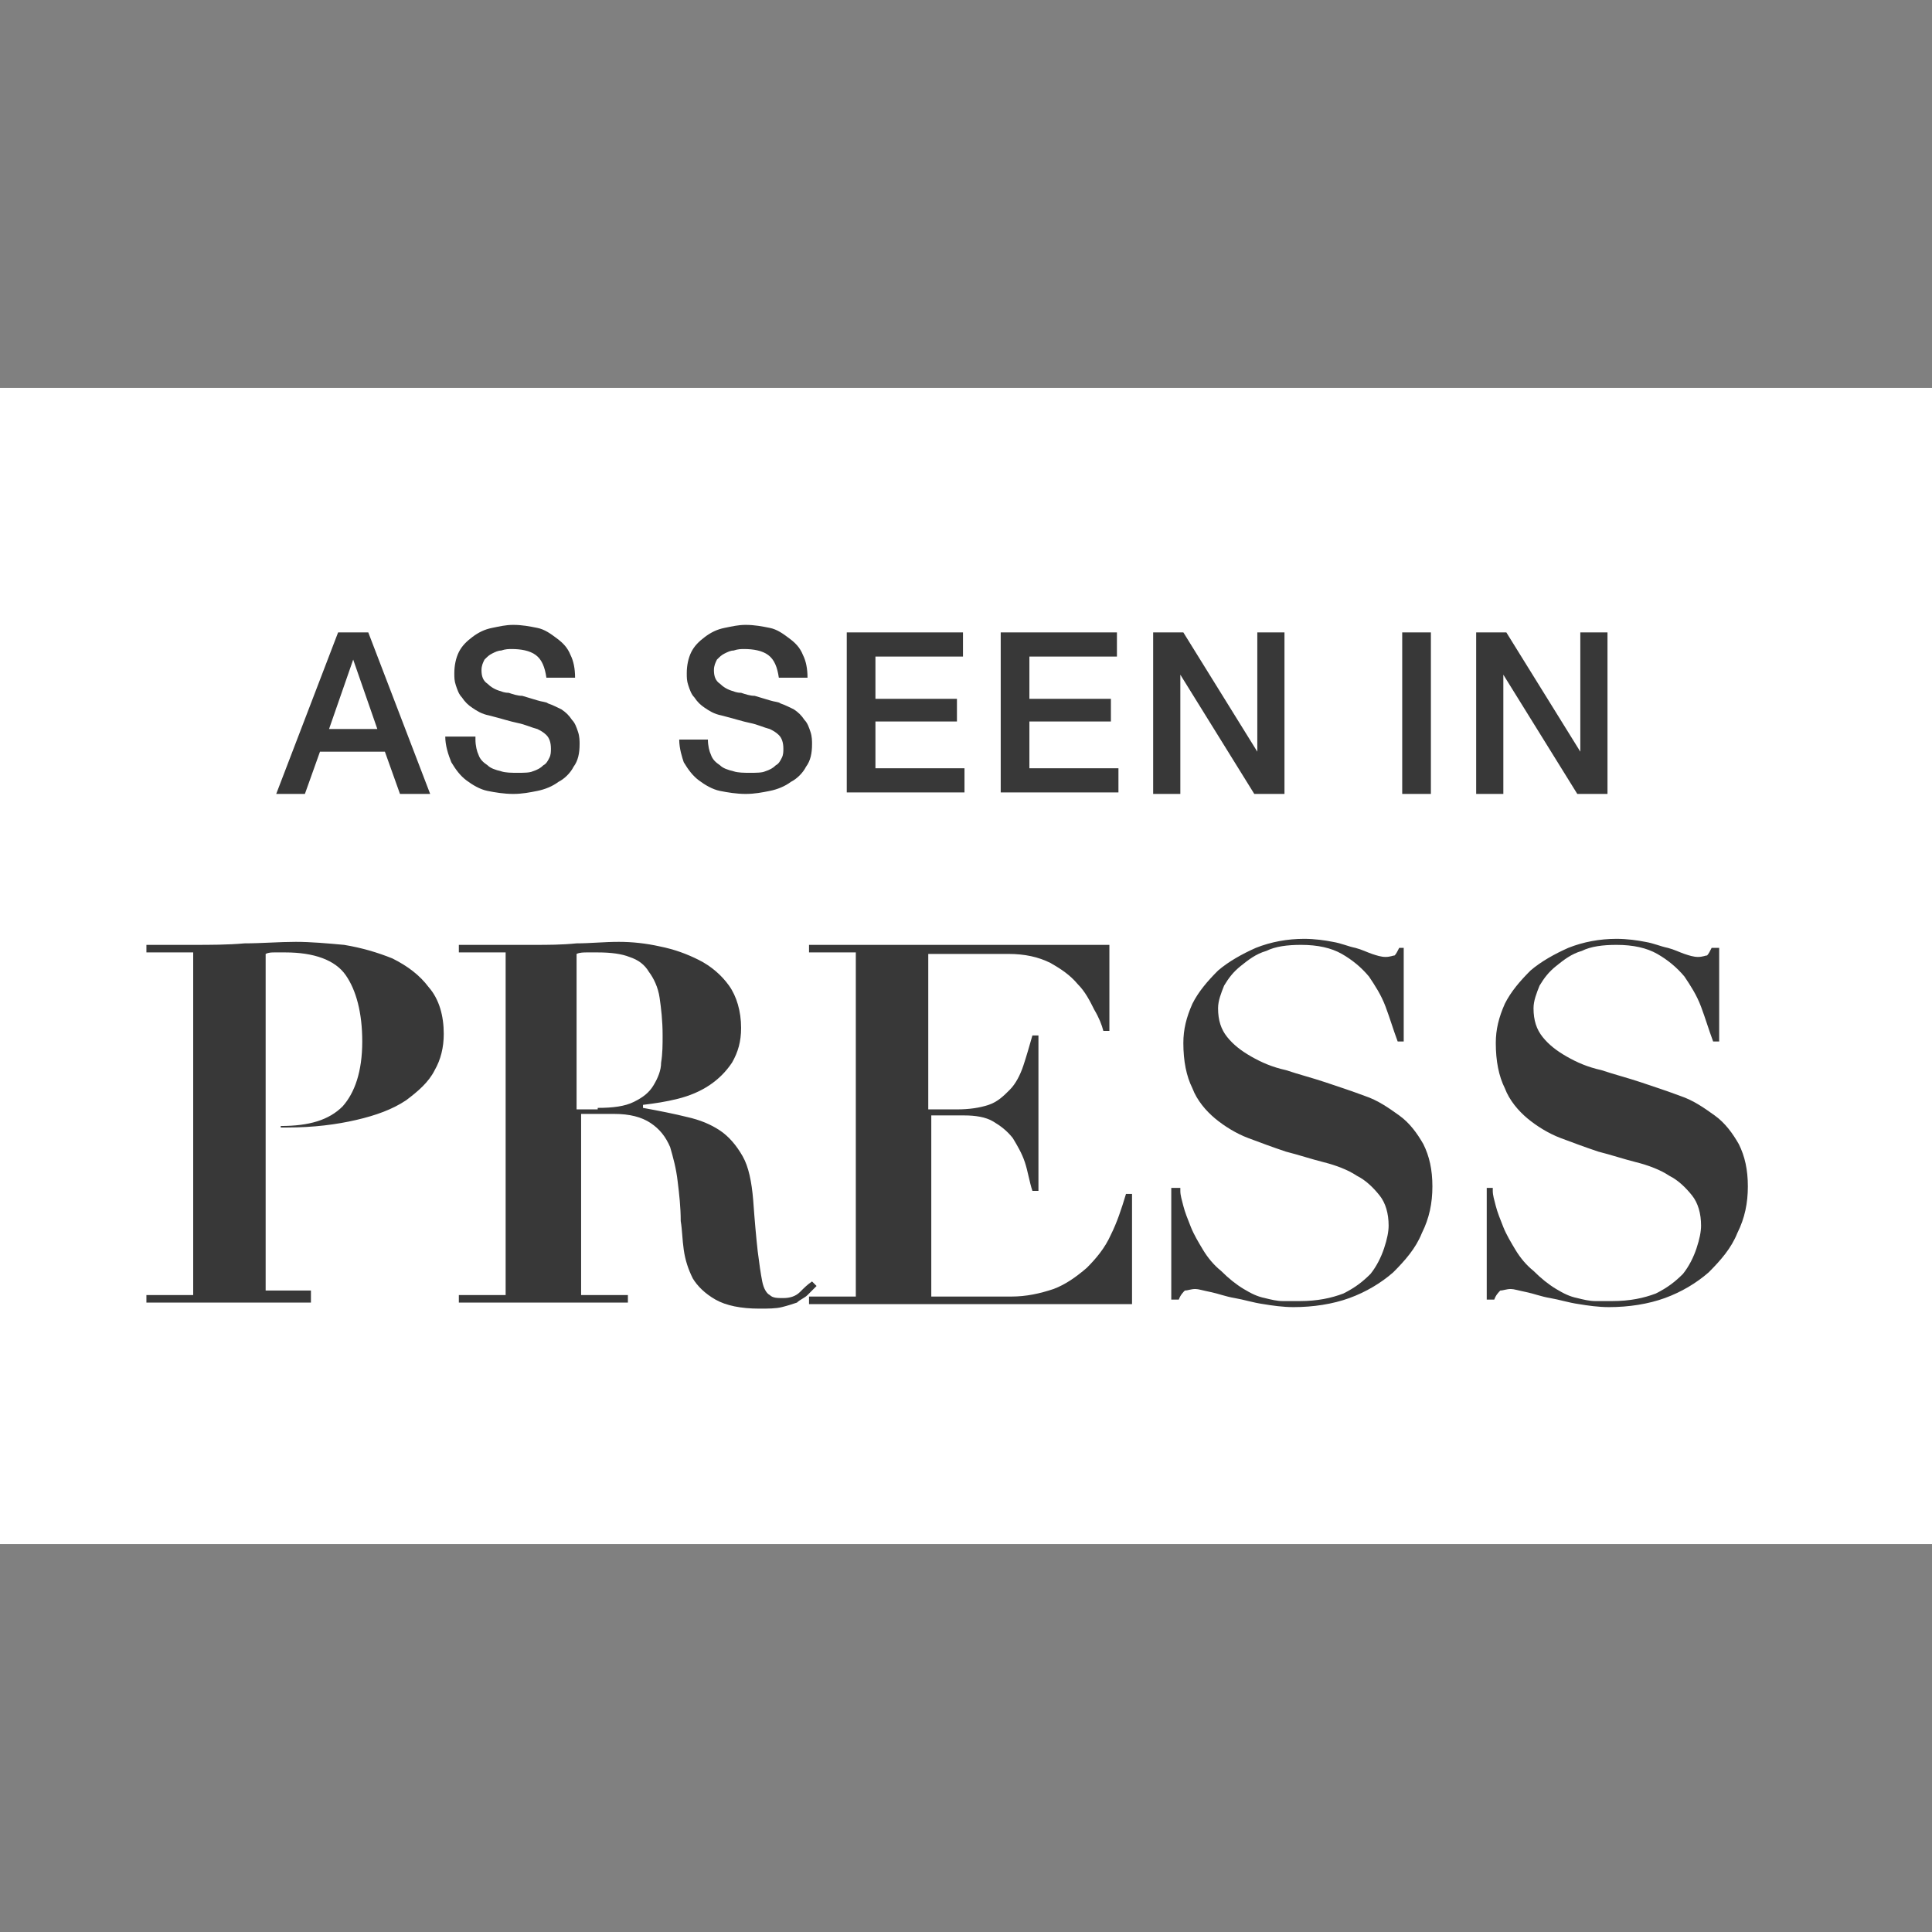 <svg id="Layer_1" xmlns="http://www.w3.org/2000/svg" viewBox="0 0 128 128"><rect x="0" y="0" width="128" height="128" fill="#808080" stroke="none"/><style>.st0{fill-rule:evenodd;clip-rule:evenodd;fill:#fff}.st1{fill:#383838}</style><path class="st0" d="M0 25.7h128v76.6H0z"/><path class="st1" d="M22.4 41.9h2l4.1 10.7h-2l-1-2.8h-4.3l-1 2.8h-1.9l4.1-10.7zm-.6 6.4H25l-1.6-4.6-1.6 4.6zm9.7.7c0 .4.1.8.2 1 .1.3.3.5.6.7.2.2.5.3.9.4.3.1.7.1 1.1.1.4 0 .8 0 1-.1.3-.1.5-.2.7-.4.2-.1.3-.3.4-.5.1-.2.1-.4.1-.6 0-.4-.1-.7-.3-.9-.2-.2-.4-.3-.6-.4-.4-.1-.8-.3-1.3-.4-.5-.1-1.1-.3-1.9-.5-.5-.1-.8-.3-1.1-.5-.3-.2-.5-.4-.7-.7-.2-.2-.3-.5-.4-.8-.1-.3-.1-.5-.1-.8 0-.5.1-1 .3-1.4.2-.4.5-.7.9-1 .4-.3.8-.5 1.3-.6.5-.1.9-.2 1.4-.2.6 0 1.1.1 1.6.2s.9.4 1.3.7c.4.3.7.6.9 1.1.2.4.3.9.3 1.5h-1.9c-.1-.7-.3-1.2-.7-1.5-.4-.3-1-.4-1.6-.4-.2 0-.4 0-.7.1-.2 0-.4.1-.6.2-.2.1-.3.2-.5.4-.1.2-.2.4-.2.7 0 .4.1.7.4.9.2.2.5.4.9.5 0 0 .2.1.5.1.3.1.6.2.9.2.3.1.7.2 1 .3.3.1.6.1.7.2.3.1.7.3.9.4.3.2.5.4.7.7.2.2.3.5.4.8.1.3.1.6.1.8 0 .6-.1 1.1-.4 1.5-.2.4-.6.8-1 1-.4.3-.9.5-1.4.6-.5.1-1 .2-1.6.2-.6 0-1.2-.1-1.7-.2s-1-.4-1.4-.7c-.4-.3-.7-.7-1-1.2-.2-.5-.4-1.1-.4-1.7h2zm15.4 0c0 .4.1.8.2 1 .1.3.3.5.6.7.2.2.5.3.9.4.3.1.7.1 1.1.1.4 0 .8 0 1-.1.3-.1.5-.2.7-.4.2-.1.3-.3.4-.5.1-.2.1-.4.1-.6 0-.4-.1-.7-.3-.9-.2-.2-.4-.3-.6-.4-.4-.1-.8-.3-1.3-.4-.5-.1-1.1-.3-1.9-.5-.5-.1-.8-.3-1.1-.5-.3-.2-.5-.4-.7-.7-.2-.2-.3-.5-.4-.8-.1-.3-.1-.5-.1-.8 0-.5.1-1 .3-1.4.2-.4.5-.7.9-1 .4-.3.8-.5 1.3-.6.5-.1.9-.2 1.4-.2.6 0 1.1.1 1.6.2s.9.4 1.3.7c.4.3.7.6.9 1.1.2.4.3.9.3 1.5h-1.9c-.1-.7-.3-1.2-.7-1.5-.4-.3-1-.4-1.6-.4-.2 0-.4 0-.7.1-.2 0-.4.1-.6.2-.2.1-.3.2-.5.4-.1.2-.2.4-.2.7 0 .4.1.7.4.9.2.2.5.4.9.5 0 0 .2.1.5.1.3.1.6.2.9.2.3.1.7.2 1 .3.3.1.6.1.7.2.3.1.7.3.9.4.3.2.5.4.7.7.2.2.3.5.4.8.1.3.1.6.1.8 0 .6-.1 1.1-.4 1.5-.2.4-.6.8-1 1-.4.3-.9.5-1.4.6-.5.1-1 .2-1.6.2-.6 0-1.2-.1-1.7-.2s-1-.4-1.4-.7c-.4-.3-.7-.7-1-1.2-.1-.3-.3-.9-.3-1.5h1.9zm9.2-7.1h7.7v1.6H58v2.8h5.4v1.5H58v3.1h5.9v1.6h-7.8V41.9zm10.2 0H74v1.6h-5.8v2.8h5.4v1.5h-5.4v3.1h5.9v1.6h-7.8V41.9zm10.1 0h2l4.9 7.9v-7.9h1.8v10.7h-2l-4.9-7.9v7.9h-1.8V41.9zm16.5 0h1.9v10.7h-1.9V41.9zm4.9 0h2l4.9 7.9v-7.9h1.8v10.7h-2l-4.9-7.9v7.9h-1.8V41.9zM20.6 85.8v.5H9.7v-.5h3.1V63.1H9.7v-.5h3.1c1.1 0 2.3 0 3.4-.1 1.1 0 2.3-.1 3.4-.1 1 0 2.1.1 3.2.2 1.2.2 2.2.5 3.2.9 1 .5 1.8 1.1 2.4 1.9.7.8 1 1.9 1 3.1 0 .9-.2 1.7-.6 2.4-.4.8-1.1 1.4-1.9 2-.9.6-2 1-3.3 1.3-1.3.3-2.8.5-4.6.5h-1.4v10.8h3zm-2-11.2c1.9 0 3.2-.4 4.1-1.3.8-.9 1.3-2.3 1.3-4.3 0-1.9-.4-3.4-1.1-4.4-.7-1-2.1-1.5-4-1.5h-.7c-.2 0-.4 0-.6.1v11.5h1zm11.8-11.5v-.5h5c.9 0 1.8 0 2.8-.1.9 0 1.8-.1 2.8-.1.9 0 1.8.1 2.7.3 1 .2 1.8.5 2.6.9s1.5 1 2 1.7.8 1.7.8 2.8c0 .9-.2 1.6-.6 2.3-.4.6-.9 1.1-1.5 1.5-.6.4-1.3.7-2.1.9-.8.2-1.5.3-2.3.4v.2c1.1.2 2.1.4 2.9.6.9.2 1.6.5 2.2.9.6.4 1.1 1 1.5 1.7.4.7.6 1.7.7 2.9.1 1.4.2 2.5.3 3.4.1.8.2 1.5.3 2 .1.5.3.8.5.9.2.2.5.2.9.2s.8-.1 1.1-.4c.3-.3.5-.5.8-.7l.3.3-.6.6c-.2.2-.5.3-.7.5-.3.1-.6.2-1 .3-.4.1-.9.1-1.5.1-1.2 0-2.2-.2-2.9-.6-.7-.4-1.2-.9-1.5-1.4-.3-.6-.5-1.2-.6-1.9-.1-.7-.1-1.3-.2-1.9 0-.9-.1-1.8-.2-2.6-.1-.9-.3-1.6-.5-2.3-.3-.7-.7-1.2-1.3-1.6-.6-.4-1.4-.6-2.4-.6h-2.2v12h3.1v.5H30.4v-.5h3.1V63.1h-3.1zm9.2 10.3c1 0 1.8-.1 2.4-.4.6-.3 1-.6 1.3-1.1.3-.5.5-1 .5-1.5.1-.6.1-1.2.1-1.8 0-1-.1-1.8-.2-2.5s-.4-1.3-.7-1.7c-.3-.5-.7-.8-1.3-1-.5-.2-1.2-.3-2.1-.3h-.7c-.2 0-.5 0-.7.1v10.3h1.4z"/><path class="st1" d="M73.5 62.6v5.7h-.4c-.1-.4-.3-.9-.6-1.4-.3-.6-.6-1.2-1.1-1.7-.5-.6-1.1-1-1.8-1.4-.8-.4-1.7-.6-2.8-.6h-5.3v10.3h1.9c.8 0 1.5-.1 2.1-.3s1-.6 1.4-1c.4-.4.7-1 .9-1.6.2-.6.4-1.3.6-2h.4v10.3h-.4c-.2-.6-.3-1.3-.5-1.9-.2-.6-.5-1.1-.8-1.6-.4-.5-.8-.8-1.3-1.1-.5-.3-1.2-.4-1.9-.4h-2.2v12H67c1 0 1.9-.2 2.8-.5.8-.3 1.5-.8 2.2-1.4.6-.6 1.2-1.3 1.6-2.2.4-.8.7-1.7 1-2.7h.4v7.3H53.6v-.5h3.1V63.1h-3.1v-.5h19.9zm4.7 16.3c0 .3.1.6.2 1s.3.9.5 1.4c.2.5.5 1 .8 1.5.3.5.7 1 1.2 1.4.5.5 1 .9 1.5 1.2.5.3.9.5 1.4.6.4.1.8.2 1.2.2h1.1c1.2 0 2.1-.2 2.9-.5.8-.4 1.3-.8 1.8-1.3.4-.5.7-1.1.9-1.7.2-.6.3-1.1.3-1.5 0-.8-.2-1.5-.6-2-.4-.5-.9-1-1.5-1.3-.6-.4-1.4-.7-2.2-.9-.8-.2-1.7-.5-2.5-.7-.9-.3-1.7-.6-2.5-.9-.8-.3-1.6-.8-2.2-1.3-.6-.5-1.2-1.2-1.5-2-.4-.8-.6-1.8-.6-3 0-.9.2-1.7.6-2.6.4-.8 1-1.5 1.7-2.2.7-.6 1.6-1.1 2.5-1.5 1-.4 2.1-.6 3.2-.6.7 0 1.4.1 1.9.2.6.1 1 .3 1.5.4.4.1.8.3 1.1.4.3.1.6.2.9.2.3 0 .5-.1.6-.1.1-.1.2-.3.3-.5h.3V69h-.4c-.3-.8-.5-1.5-.8-2.3-.3-.8-.7-1.4-1.1-2-.5-.6-1.1-1.1-1.8-1.5-.7-.4-1.6-.6-2.7-.6-.9 0-1.7.1-2.3.4-.7.2-1.2.6-1.7 1s-.8.8-1.1 1.3c-.2.5-.4 1-.4 1.5 0 .8.2 1.4.6 1.9.4.5.9.9 1.6 1.3.7.4 1.4.7 2.3.9.9.3 1.7.5 2.6.8.9.3 1.8.6 2.6.9.9.3 1.6.8 2.3 1.3.7.5 1.2 1.2 1.6 1.9.4.8.6 1.7.6 2.8 0 1.1-.2 2.1-.7 3.1-.4 1-1.1 1.8-1.9 2.6-.8.7-1.8 1.3-2.9 1.7-1.1.4-2.4.6-3.7.6-.7 0-1.4-.1-2-.2-.7-.1-1.3-.3-1.9-.4-.6-.1-1.1-.3-1.6-.4-.5-.1-.8-.2-1-.2-.3 0-.5.1-.7.1-.1.1-.3.3-.4.6h-.5v-7.4h.6zm20.7 0c0 .3.1.6.2 1s.3.9.5 1.4c.2.5.5 1 .8 1.5.3.5.7 1 1.2 1.4.5.5 1 .9 1.5 1.2.5.3.9.5 1.4.6.4.1.8.2 1.2.2h1.1c1.2 0 2.1-.2 2.9-.5.8-.4 1.3-.8 1.8-1.3.4-.5.7-1.1.9-1.7.2-.6.3-1.1.3-1.5 0-.8-.2-1.5-.6-2-.4-.5-.9-1-1.5-1.3-.6-.4-1.4-.7-2.2-.9-.8-.2-1.7-.5-2.5-.7-.9-.3-1.7-.6-2.5-.9-.8-.3-1.6-.8-2.2-1.3-.6-.5-1.2-1.2-1.5-2-.4-.8-.6-1.8-.6-3 0-.9.2-1.7.6-2.6.4-.8 1-1.5 1.7-2.2.7-.6 1.6-1.1 2.5-1.5 1-.4 2.1-.6 3.2-.6.7 0 1.4.1 1.9.2.6.1 1 .3 1.5.4.4.1.8.3 1.1.4.3.1.6.2.9.2.3 0 .5-.1.6-.1.1-.1.2-.3.3-.5h.5V69h-.4c-.3-.8-.5-1.5-.8-2.3-.3-.8-.7-1.4-1.1-2-.5-.6-1.1-1.1-1.8-1.5-.7-.4-1.6-.6-2.7-.6-.9 0-1.7.1-2.3.4-.7.2-1.2.6-1.7 1s-.8.8-1.1 1.3c-.2.5-.4 1-.4 1.5 0 .8.2 1.4.6 1.9.4.5.9.9 1.6 1.3.7.4 1.4.7 2.3.9.9.3 1.7.5 2.6.8.9.3 1.8.6 2.6.9.9.3 1.6.8 2.3 1.3.7.5 1.2 1.2 1.6 1.9.4.8.6 1.7.6 2.8 0 1.1-.2 2.1-.7 3.1-.4 1-1.1 1.8-1.9 2.6-.8.7-1.8 1.3-2.9 1.7-1.1.4-2.4.6-3.7.6-.7 0-1.4-.1-2-.2-.7-.1-1.3-.3-1.9-.4-.6-.1-1.1-.3-1.6-.4-.5-.1-.8-.2-1-.2-.3 0-.5.1-.7.1-.1.1-.3.3-.4.6h-.5v-7.4h.4z"/></svg>
